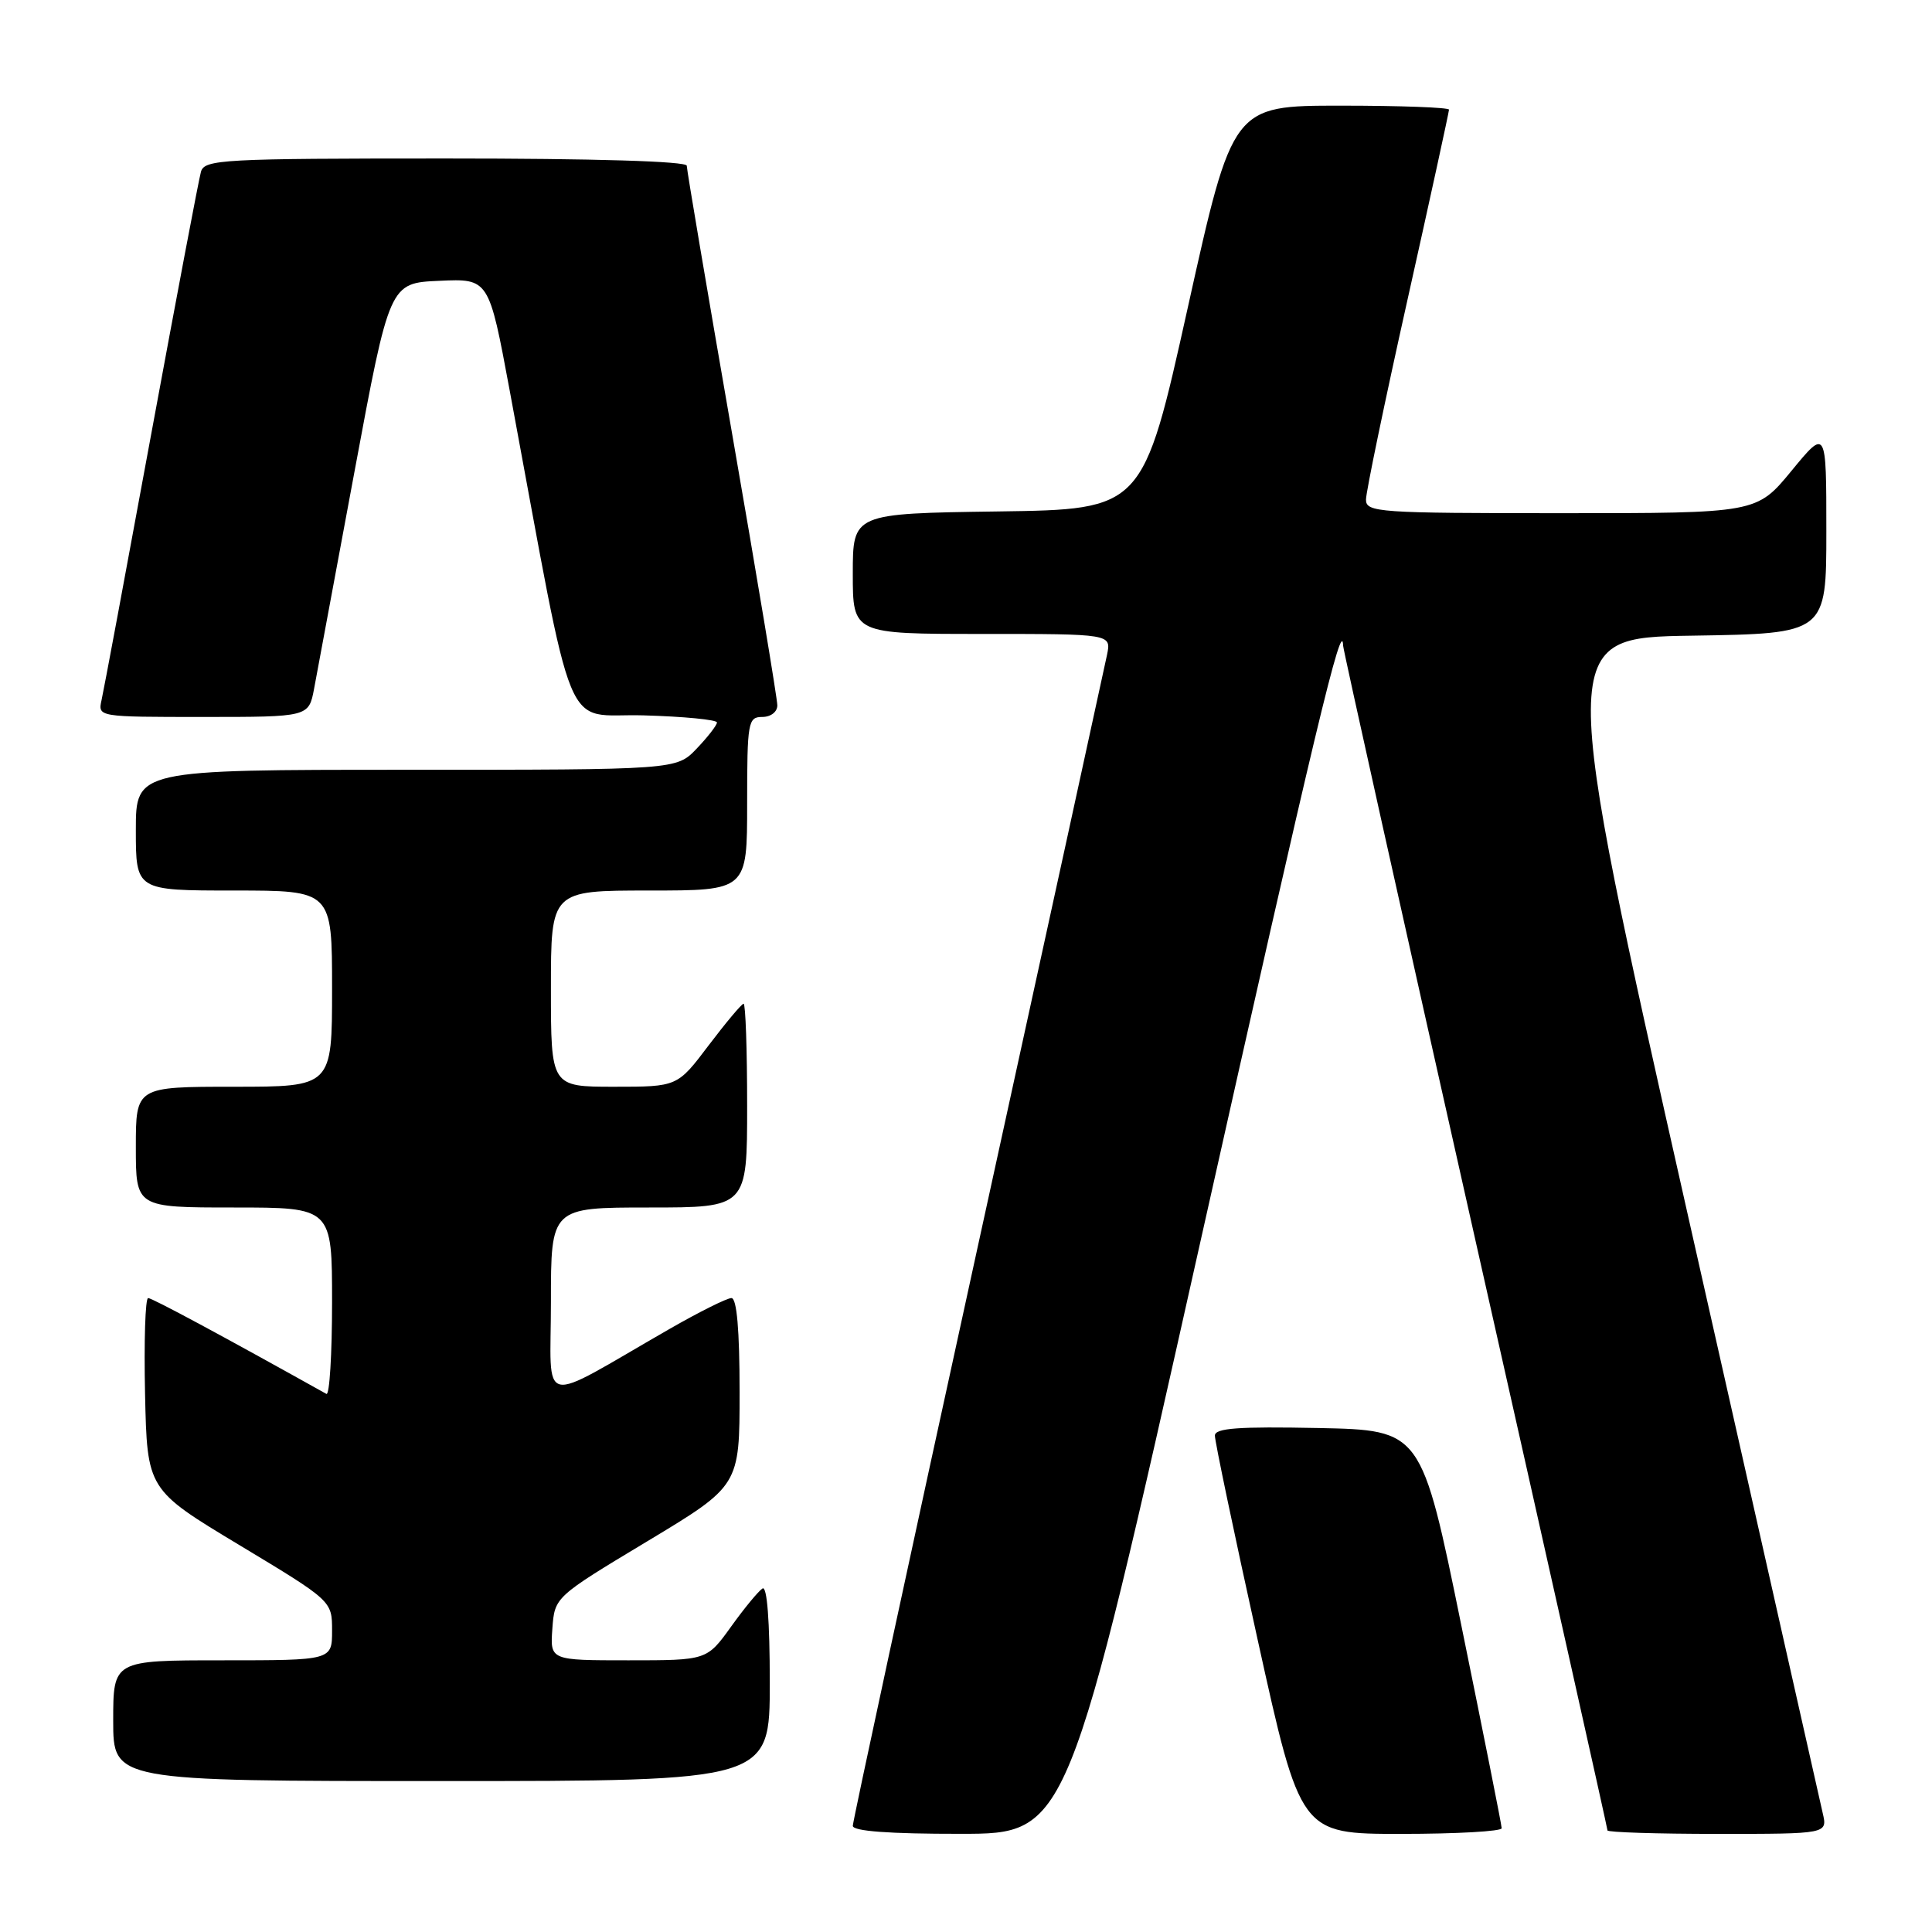 <?xml version="1.0" encoding="UTF-8" standalone="no"?>
<!DOCTYPE svg PUBLIC "-//W3C//DTD SVG 1.1//EN" "http://www.w3.org/Graphics/SVG/1.1/DTD/svg11.dtd" >
<svg xmlns="http://www.w3.org/2000/svg" xmlns:xlink="http://www.w3.org/1999/xlink" version="1.1" viewBox="0 0 256 256">
 <g >
 <path fill="currentColor"
d=" M 158.90 165.24 C 174.31 96.40 177.86 81.59 177.97 85.56 C 177.99 86.14 185.88 121.59 195.50 164.34 C 205.13 207.09 213.00 242.28 213.00 242.54 C 213.00 242.79 219.56 243.00 227.58 243.00 C 242.16 243.00 242.16 243.00 241.52 240.25 C 241.18 238.74 233.13 203.07 223.65 161.00 C 206.42 84.50 206.42 84.50 224.21 84.23 C 242.00 83.95 242.00 83.95 242.00 70.36 C 242.00 56.77 242.00 56.77 237.38 62.39 C 232.76 68.00 232.76 68.00 206.88 68.00 C 182.61 68.00 181.00 67.89 181.00 66.20 C 181.00 65.20 183.47 53.29 186.50 39.72 C 189.53 26.16 192.00 14.82 192.00 14.53 C 192.00 14.24 185.55 14.00 177.66 14.00 C 163.33 14.00 163.33 14.00 157.39 40.75 C 151.45 67.50 151.45 67.50 132.23 67.77 C 113.00 68.04 113.00 68.04 113.00 76.02 C 113.00 84.00 113.00 84.00 130.12 84.00 C 147.25 84.00 147.25 84.00 146.69 86.75 C 146.38 88.26 138.67 123.56 129.56 165.18 C 120.45 206.81 113.00 241.35 113.00 241.93 C 113.00 242.64 117.83 243.00 127.25 242.99 C 141.50 242.99 141.50 242.99 158.90 165.24 Z  M 198.98 242.25 C 198.98 241.84 196.58 229.80 193.66 215.50 C 188.35 189.50 188.35 189.50 174.68 189.22 C 164.11 189.01 160.99 189.23 160.98 190.22 C 160.96 190.92 163.51 203.09 166.64 217.25 C 172.32 243.00 172.32 243.00 185.66 243.00 C 193.00 243.00 198.99 242.66 198.98 242.25 Z  M 102.00 222.94 C 102.00 214.81 101.64 210.11 101.04 210.48 C 100.51 210.81 98.63 213.08 96.87 215.54 C 93.66 220.00 93.66 220.00 83.27 220.00 C 72.89 220.00 72.89 220.00 73.19 215.81 C 73.50 211.61 73.50 211.61 85.75 204.24 C 98.00 196.87 98.00 196.87 98.00 184.44 C 98.00 176.23 97.63 172.00 96.92 172.00 C 96.33 172.00 92.62 173.85 88.67 176.12 C 71.02 186.26 73.00 186.71 73.00 172.54 C 73.00 160.00 73.00 160.00 86.00 160.00 C 99.00 160.00 99.00 160.00 99.00 146.50 C 99.00 139.07 98.79 133.00 98.53 133.00 C 98.28 133.00 96.20 135.48 93.91 138.50 C 89.76 144.00 89.76 144.00 81.38 144.00 C 73.00 144.00 73.00 144.00 73.00 131.00 C 73.00 118.00 73.00 118.00 86.00 118.00 C 99.00 118.00 99.00 118.00 99.00 106.50 C 99.00 95.67 99.12 95.00 101.00 95.00 C 102.14 95.00 103.00 94.33 103.00 93.46 C 103.00 92.61 100.30 76.39 97.00 57.42 C 93.70 38.44 91.00 22.49 91.00 21.96 C 91.00 21.37 78.78 21.00 59.07 21.00 C 29.51 21.00 27.10 21.13 26.63 22.75 C 26.35 23.71 23.39 39.35 20.04 57.50 C 16.70 75.65 13.74 91.51 13.46 92.75 C 12.96 95.00 12.96 95.00 26.94 95.00 C 40.91 95.00 40.91 95.00 41.62 91.25 C 42.00 89.19 44.41 76.25 46.97 62.50 C 51.62 37.50 51.62 37.50 58.20 37.21 C 64.78 36.91 64.78 36.91 67.53 51.71 C 76.38 99.28 74.40 94.47 85.27 94.79 C 90.62 94.94 95.00 95.37 95.00 95.73 C 95.00 96.09 93.79 97.65 92.31 99.20 C 89.63 102.00 89.63 102.00 53.81 102.00 C 18.00 102.00 18.00 102.00 18.00 110.00 C 18.00 118.00 18.00 118.00 31.00 118.00 C 44.00 118.00 44.00 118.00 44.00 131.00 C 44.00 144.00 44.00 144.00 31.00 144.00 C 18.00 144.00 18.00 144.00 18.00 152.00 C 18.00 160.00 18.00 160.00 31.00 160.00 C 44.00 160.00 44.00 160.00 44.00 172.56 C 44.00 179.47 43.66 184.93 43.25 184.70 C 29.57 177.06 20.17 172.00 19.63 172.00 C 19.25 172.00 19.07 177.71 19.22 184.69 C 19.50 197.38 19.50 197.38 31.75 204.75 C 44.00 212.13 44.00 212.13 44.00 216.06 C 44.00 220.00 44.00 220.00 29.50 220.00 C 15.00 220.00 15.00 220.00 15.00 228.00 C 15.00 236.00 15.00 236.00 58.50 236.00 C 102.00 236.00 102.00 236.00 102.00 222.94 Z "/>
</g>
</svg>